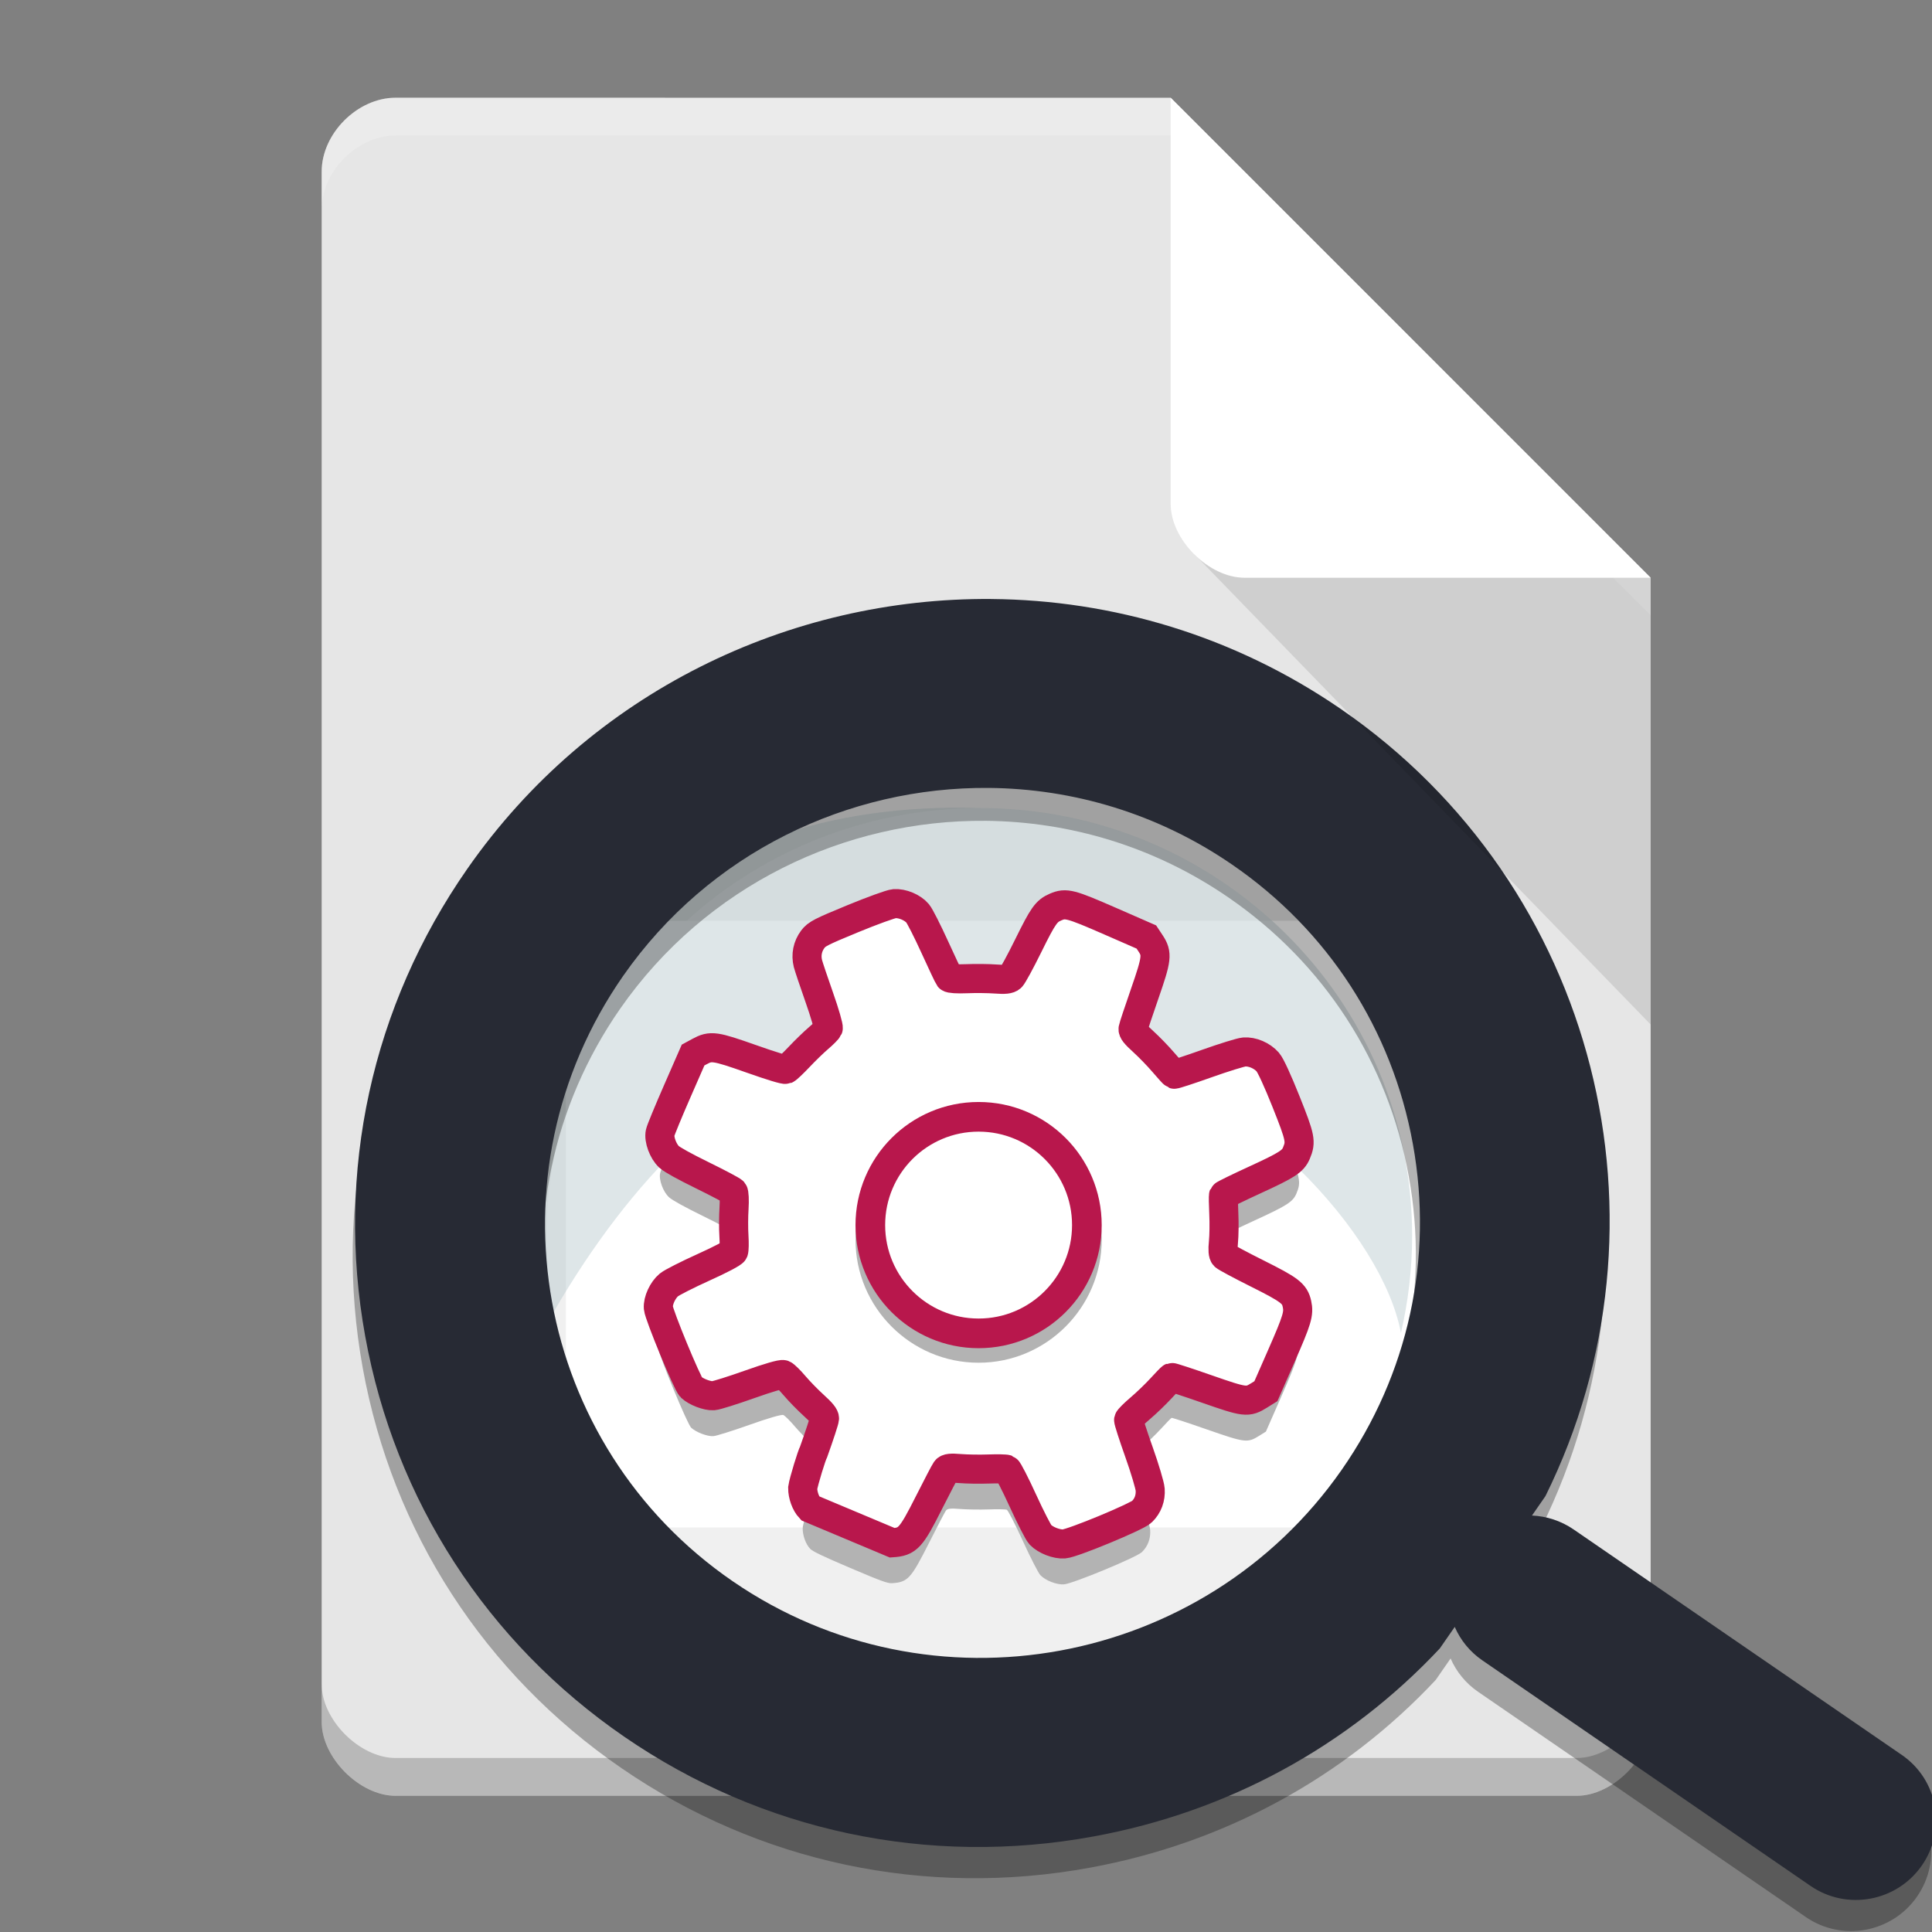 <svg width="512" height="512" version="1.1" viewBox="0 0 135.47 135.47" xmlns="http://www.w3.org/2000/svg"><rect x="0" y="0" width="135.47" height="135.47" fill="#808080" stroke="none"/><defs><clipPath><path d="m20 2h11v11h-11z"/></clipPath></defs><path d="m27.733 6.853c-2.667 0-5.178 2.511-5.178 5.178v108.71c0 2.511 2.667 5.178 5.178 5.178h82.831c2.511 0 5.178-2.667 5.178-5.178v-80.227l-33.656-33.656z" fill="#e6e6e6" stroke-width="3.969"/><rect x="39.681" y="64.561" width="60.823" height="42.54" fill="#fff"/><path d="m27.733 6.853c-2.666 0-5.178 2.511-5.178 5.178v2.646c0-2.666 2.511-5.178 5.178-5.178h54.353l33.657 33.657v-2.646l-33.657-33.657z" fill="#fff" opacity=".2" stroke-width="3.969"/><path d="m22.555 118.09v2.646c0 2.511 2.667 5.178 5.178 5.178h82.832c2.511 0 5.178-2.667 5.178-5.178v-2.646c0 2.511-2.667 5.178-5.178 5.178h-82.832c-2.511 0-5.178-2.667-5.178-5.178z" opacity=".2" stroke-width=".353"/><g transform="matrix(3.976 0 0 3.976 -13.446 -4.407)"></g><g transform="matrix(1.337 0 0 1.337 -84.297 -163.12)"><ellipse cx="114.41" cy="186.82" rx="22.696" ry="22.436" fill="#fff" opacity=".4" stroke-width="2.6"/><path d="m114.41 164.38c-16.147-0.497-25.361 9.756-24.061 22.548 0 1.368 1.49 2.595 1.726 3.895 17.062-29.37 42.532-9.111 44.446 1.087 0.382-1.635 0.588-3.341 0.588-5.094-3e-3 -12.39-10.164-22.436-22.698-22.436z" fill="#acc0c7" opacity=".4" stroke-width="2.6"/><path d="m114.87 155.16c-10.55-0.089-20.986 4.856-27.447 14.127-5.008 7.187-6.906 15.877-5.348 24.472 1.558 8.588 6.38 16.037 13.577 20.982 7.194 4.945 15.921 6.802 24.565 5.213 7.041-1.287 13.331-4.727 18.126-9.841l0.783-1.13c0.298 0.686 0.786 1.299 1.451 1.754l17.18 11.807c1.898 1.306 4.51 0.827 5.827-1.066 1.321-1.893 0.851-4.485-1.045-5.791h-5.3e-4l-17.184-11.807c-0.671-0.459-1.427-0.696-2.182-0.73l0.705-1.018c7.059-14.277 2.775-31.94-10.725-41.222-5.579-3.832-11.951-5.698-18.281-5.752zm-0.142 9.892c4.415 0.039 8.856 1.342 12.743 4.017 5.018 3.448 8.378 8.64 9.462 14.631 1.087 5.993-0.237 12.052-3.728 17.059-7.215 10.345-21.52 12.961-31.89 5.832-10.369-7.122-12.944-21.338-5.736-31.692 4.51-6.464 11.791-9.911 19.149-9.846z" opacity=".3" stroke-width=".265"/><path transform="scale(.265)" d="m434.15 578.94c-39.875-0.338-79.316 18.355-103.74 53.395-18.927 27.162-26.101 60.006-20.215 92.494 5.886 32.459 24.115 60.613 51.316 79.303 27.192 18.691 60.173 25.708 92.846 19.703 26.612-4.864 50.383-17.865 68.506-37.195l2.961-4.269c1.128 2.593 2.971 4.911 5.482 6.631l64.932 44.625c7.173 4.937 17.045 3.125 22.021-4.029 4.991-7.154 3.216-16.95-3.951-21.887h-2e-3l-64.947-44.625c-2.534-1.736-5.392-2.631-8.248-2.758l2.666-3.846c26.681-53.959 10.487-120.72-40.537-155.8-21.086-14.483-45.169-21.537-69.094-21.74zm-0.535 37.389c16.685 0.147 33.472 5.073 48.164 15.182 18.966 13.031 31.664 32.655 35.762 55.297 4.108 22.65-0.895 45.55-14.092 64.477-27.271 39.1-81.335 48.988-120.53 22.041-39.189-26.916-48.922-80.649-21.68-119.78 17.044-24.432 44.565-37.46 72.373-37.215z" fill="#272a34"/></g><path d="m98.899 23.667-15.171 15.171 32.014 33.001 9e-5 -31.329z" opacity=".1" stroke-width=".265"/><path d="m82.086 6.853 33.657 33.657h-28.479c-2.511 0-5.178-2.667-5.178-5.178z" fill="#fff" stroke-width=".353"/><g transform="matrix(.136 0 0 .136 42.514 60.198)"><path d="m105.05 355.84c-2.227-2.391-3.82-6.766-3.797-10.441 8e-3 -1.895 1.961-8.363 5.578-18.492 3.062-8.57 5.606-16.352 5.656-17.293 0.066-1.246-1.422-3.082-5.496-6.777-3.074-2.789-7.539-7.367-9.922-10.176-2.387-2.812-4.996-5.391-5.805-5.731-0.906-0.383-7.562 1.543-17.379 5.031-8.75 3.109-17.152 5.742-18.668 5.852-3.117 0.23-8.977-2-11.484-4.371-1.992-1.887-16.574-37.184-16.895-40.898-0.316-3.684 2.242-9.238 5.473-11.891 1.473-1.207 9.438-5.254 17.699-8.988 8.895-4.023 15.266-7.371 15.621-8.207 0.328-0.777 0.402-4.422 0.164-8.102-0.238-3.676-0.215-10.055 0.055-14.176 0.266-4.117 0.086-7.973-0.402-8.562-0.488-0.59-7.574-4.352-15.742-8.359-9.5-4.66-15.754-8.121-17.363-9.602-3.059-2.82-5.344-9.012-4.582-12.434 0.305-1.387 4.254-10.969 8.766-21.289l8.211-18.762 3.32-1.801c5.863-3.176 7.871-2.894 26.641 3.734 10.625 3.754 17.203 5.746 17.949 5.441 0.648-0.266 3.711-3.168 6.801-6.445 3.094-3.277 7.606-7.648 10.027-9.707 2.422-2.059 4.644-4.32 4.945-5.019 0.297-0.703-1.777-7.867-4.609-15.918-2.832-8.047-5.469-15.914-5.863-17.477-1.105-4.398-0.207-8.879 2.5-12.496 2.043-2.731 4.121-3.801 20.57-10.586 10.062-4.148 19.734-7.652 21.492-7.785 4.082-0.305 9.418 1.93 12.023 5.035 1.098 1.309 5.047 9.082 8.781 17.281 3.731 8.195 7.098 15.312 7.481 15.816 0.406 0.527 4.184 0.766 8.992 0.566 4.562-0.188 11.238-0.117 14.836 0.156 4.879 0.371 6.926 0.152 8.051-0.855 0.824-0.742 4.793-8.027 8.816-16.191 7.734-15.695 9.363-18.004 14.148-20.062 5.324-2.285 7.578-1.703 28.102 7.269l18.695 8.176 2.113 3.191c3.637 5.488 3.363 7.832-3.031 26.23-3.098 8.91-5.758 16.937-5.914 17.844-0.223 1.277 0.965 2.785 5.25 6.676 3.047 2.766 7.746 7.621 10.441 10.793 2.695 3.168 5.172 5.879 5.508 6.023 0.336 0.141 7.863-2.324 16.73-5.477 8.867-3.152 17.562-5.848 19.328-5.992 4.168-0.336 9.238 1.832 12.203 5.223 1.41 1.609 5.106 9.637 9.426 20.477 7.422 18.602 7.809 20.535 5.301 26.473-1.77 4.203-4.809 6.164-21.145 13.664-8.887 4.078-16.273 7.695-16.418 8.039-0.148 0.348-0.082 4.598 0.141 9.453 0.227 4.852 0.141 11.48-0.191 14.727-0.414 4.031-0.234 6.281 0.555 7.102 0.641 0.66 8.156 4.695 16.703 8.965 16.961 8.473 19.465 10.379 20.645 15.727 1.113 5.055 0.203 8.105-8.082 26.98l-7.926 18.055-3.418 2.129c-6.098 3.797-7.18 3.668-27.043-3.266-9.707-3.387-17.883-6.062-18.172-5.945-0.289 0.117-2.742 2.637-5.449 5.602-2.711 2.965-7.531 7.606-10.719 10.312-3.184 2.707-5.871 5.391-5.973 5.957-0.102 0.57 2.297 8.023 5.332 16.566 3.035 8.539 5.633 17.242 5.777 19.34 0.305 4.453-1.168 8.41-4.258 11.43-2.727 2.664-35.594 16.273-40.145 16.621-3.805 0.293-9.566-1.945-12.23-4.75-1.02-1.074-5.07-8.984-9-17.578-3.93-8.594-7.652-15.844-8.277-16.109-0.621-0.266-4.852-0.348-9.398-0.184-4.547 0.164-11.141 0.059-14.648-0.23-4.848-0.402-6.609-0.211-7.344 0.801-0.535 0.73-4.445 8.215-8.695 16.633-9.344 18.52-10.949 20.273-19.008 20.82-2.336 0.16-5.594-1.023-21.691-7.875-14.25-6.066-19.371-8.523-20.664-9.91zm63.801-72.758c17.859 5.457 35.039 4.695 52.363-2.324 13.203-5.352 23.598-13.23 32.766-24.828 5.746-7.273 13.438-25.453 14.699-34.746 3.828-28.199-6.379-54.484-28.199-72.621-5.082-4.223-6.594-5.062-17.906-9.914-10.836-4.648-13.18-5.414-19.062-6.211-29.371-3.973-58.473 8.645-75.102 32.562-14.941 21.488-17.918 48.625-8.035 73.227 5.176 12.883 14.055 24.488 25.344 33.125 3.219 2.465 8.043 5.356 15.094 9.051 0.562 0.293 4.18 1.5 8.039 2.68zm-4.969-37.09c-15.961-12.535-22.074-33.234-15.391-52.109 4.672-13.195 13.426-22.324 26.418-27.551 23.664-9.52 50.293 1.59 59.777 24.93 7.812 19.227 2.922 39.789-12.613 53.07-13.234 11.312-30 14.191-46.43 7.973-5.594-2.117-8.207-3.519-11.762-6.312zm27.738-9.281c5.773 0.25 15.914-2.754 20.57-6.785 3.289-2.844 4.008-3.949 6.684-10.258 2.844-6.715 1.109-7.352 0.609-12.57-1.012-10.535-6.066-17.801-15.59-22.418-7.652-3.707-13.035-4.035-20.867-1.27-9.934 3.508-16.637 11.395-18.141 21.34-1.305 8.613 0.676 15.672 6.246 22.27 5.191 6.156 11.883 9.324 20.488 9.691z" fill="#b3b3b3"/><path d="m105.05 335c-2.227-2.391-3.82-6.766-3.797-10.441 0.471-3.361 4.834-17.462 5.578-18.496 3.062-8.566 5.606-16.348 5.656-17.289 0.066-1.25-1.422-3.082-5.496-6.781-3.074-2.785-7.539-7.367-9.922-10.176-2.387-2.809-4.996-5.387-5.805-5.727-0.906-0.387-7.562 1.543-17.379 5.027-8.75 3.109-17.152 5.746-18.668 5.856-3.117 0.227-8.977-2.004-11.484-4.375-1.992-1.883-16.574-37.18-16.895-40.895-0.316-3.684 2.242-9.238 5.473-11.891 1.473-1.211 9.438-5.254 17.699-8.992 8.895-4.019 15.266-7.367 15.621-8.207 0.328-0.777 0.402-4.418 0.164-8.098-0.238-3.676-0.215-10.055 0.055-14.176 0.266-4.121 0.086-7.973-0.402-8.566-0.488-0.59-7.574-4.352-15.742-8.355-9.5-4.66-15.754-8.121-17.363-9.602-3.059-2.824-5.344-9.012-4.582-12.434 0.305-1.391 4.254-10.969 8.77-21.289l8.207-18.766 3.32-1.797c5.863-3.176 7.871-2.894 26.641 3.734 10.625 3.754 17.203 5.746 17.949 5.441 0.648-0.27 3.711-3.168 6.801-6.445 3.094-3.281 7.606-7.648 10.027-9.707 2.422-2.059 4.644-4.32 4.945-5.023 0.297-0.703-1.777-7.863-4.609-15.914-2.832-8.051-5.469-15.914-5.863-17.477-1.105-4.398-0.207-8.883 2.5-12.5 2.043-2.731 4.121-3.797 20.57-10.582 10.062-4.148 19.734-7.652 21.492-7.785 4.082-0.305 9.418 1.93 12.023 5.035 1.098 1.305 5.047 9.082 8.781 17.281 3.731 8.195 7.098 15.312 7.481 15.812 0.406 0.531 4.184 0.77 8.992 0.57 4.562-0.188 11.238-0.121 14.836 0.152 4.879 0.371 6.926 0.156 8.051-0.852 0.824-0.746 4.793-8.031 8.816-16.191 7.734-15.695 9.363-18.008 14.148-20.062 5.324-2.289 7.578-1.703 28.102 7.269l18.695 8.172 2.113 3.191c3.637 5.492 3.363 7.832-3.031 26.234-3.098 8.906-5.758 16.937-5.914 17.844-0.223 1.273 0.965 2.781 5.25 6.676 3.047 2.762 7.746 7.621 10.441 10.789 2.695 3.172 5.172 5.883 5.508 6.023 0.336 0.145 7.863-2.32 16.73-5.473 8.867-3.152 17.563-5.848 19.328-5.992 4.168-0.336 9.238 1.832 12.203 5.219 1.41 1.609 5.106 9.641 9.426 20.477 7.422 18.605 7.809 20.539 5.301 26.477-1.77 4.203-4.809 6.164-21.145 13.664-8.887 4.078-16.273 7.695-16.418 8.039-0.148 0.344-0.082 4.598 0.141 9.453 0.227 4.852 0.141 11.48-0.191 14.723-0.414 4.035-0.234 6.285 0.555 7.106 0.641 0.66 8.156 4.691 16.703 8.965 16.961 8.473 19.465 10.379 20.645 15.727 1.113 5.055 0.203 8.102-8.082 26.98l-7.926 18.055-3.418 2.129c-6.098 3.797-7.18 3.668-27.043-3.266-9.707-3.387-17.883-6.062-18.172-5.949-0.289 0.117-2.742 2.641-5.449 5.606-2.711 2.965-7.531 7.606-10.719 10.312-3.184 2.707-5.871 5.387-5.973 5.957-0.102 0.57 2.297 8.023 5.332 16.562 3.035 8.543 5.633 17.246 5.777 19.344 0.305 4.453-1.168 8.41-4.258 11.43-2.727 2.664-35.594 16.273-40.145 16.621-3.805 0.293-9.566-1.945-12.23-4.75-1.02-1.074-5.07-8.984-9-17.578-3.93-8.594-7.652-15.844-8.277-16.109-0.621-0.266-4.852-0.352-9.398-0.188-4.547 0.168-11.141 0.062-14.648-0.227-4.848-0.402-6.609-0.211-7.344 0.797-0.535 0.73-4.445 8.219-8.695 16.637-9.344 18.516-10.949 20.273-19.008 20.82z" fill="#fff" stroke="#b8174c" stroke-width="15"/><path d="m191.95 133.03c-34.963 0-63.469 28.506-63.469 63.469s28.506 63.469 63.469 63.469 63.467-28.506 63.467-63.469-28.504-63.469-63.467-63.469z" color="#000000" color-rendering="auto" dominant-baseline="auto" image-rendering="auto" opacity=".3" shape-rendering="auto" solid-color="#000000" style="font-feature-settings:normal;font-variant-alternates:normal;font-variant-caps:normal;font-variant-ligatures:normal;font-variant-numeric:normal;font-variant-position:normal;isolation:auto;mix-blend-mode:normal;shape-padding:0;text-decoration-color:#000000;text-decoration-line:none;text-decoration-style:solid;text-indent:0;text-orientation:mixed;text-transform:none;white-space:normal"/><path d="m247.77 189c0 30.832-24.992 55.824-55.824 55.824s-55.824-24.992-55.824-55.824 24.992-55.824 55.824-55.824 55.824 24.992 55.824 55.824z" fill="#fff" stroke="#b8174c" stroke-width="15.287"/></g></svg>
